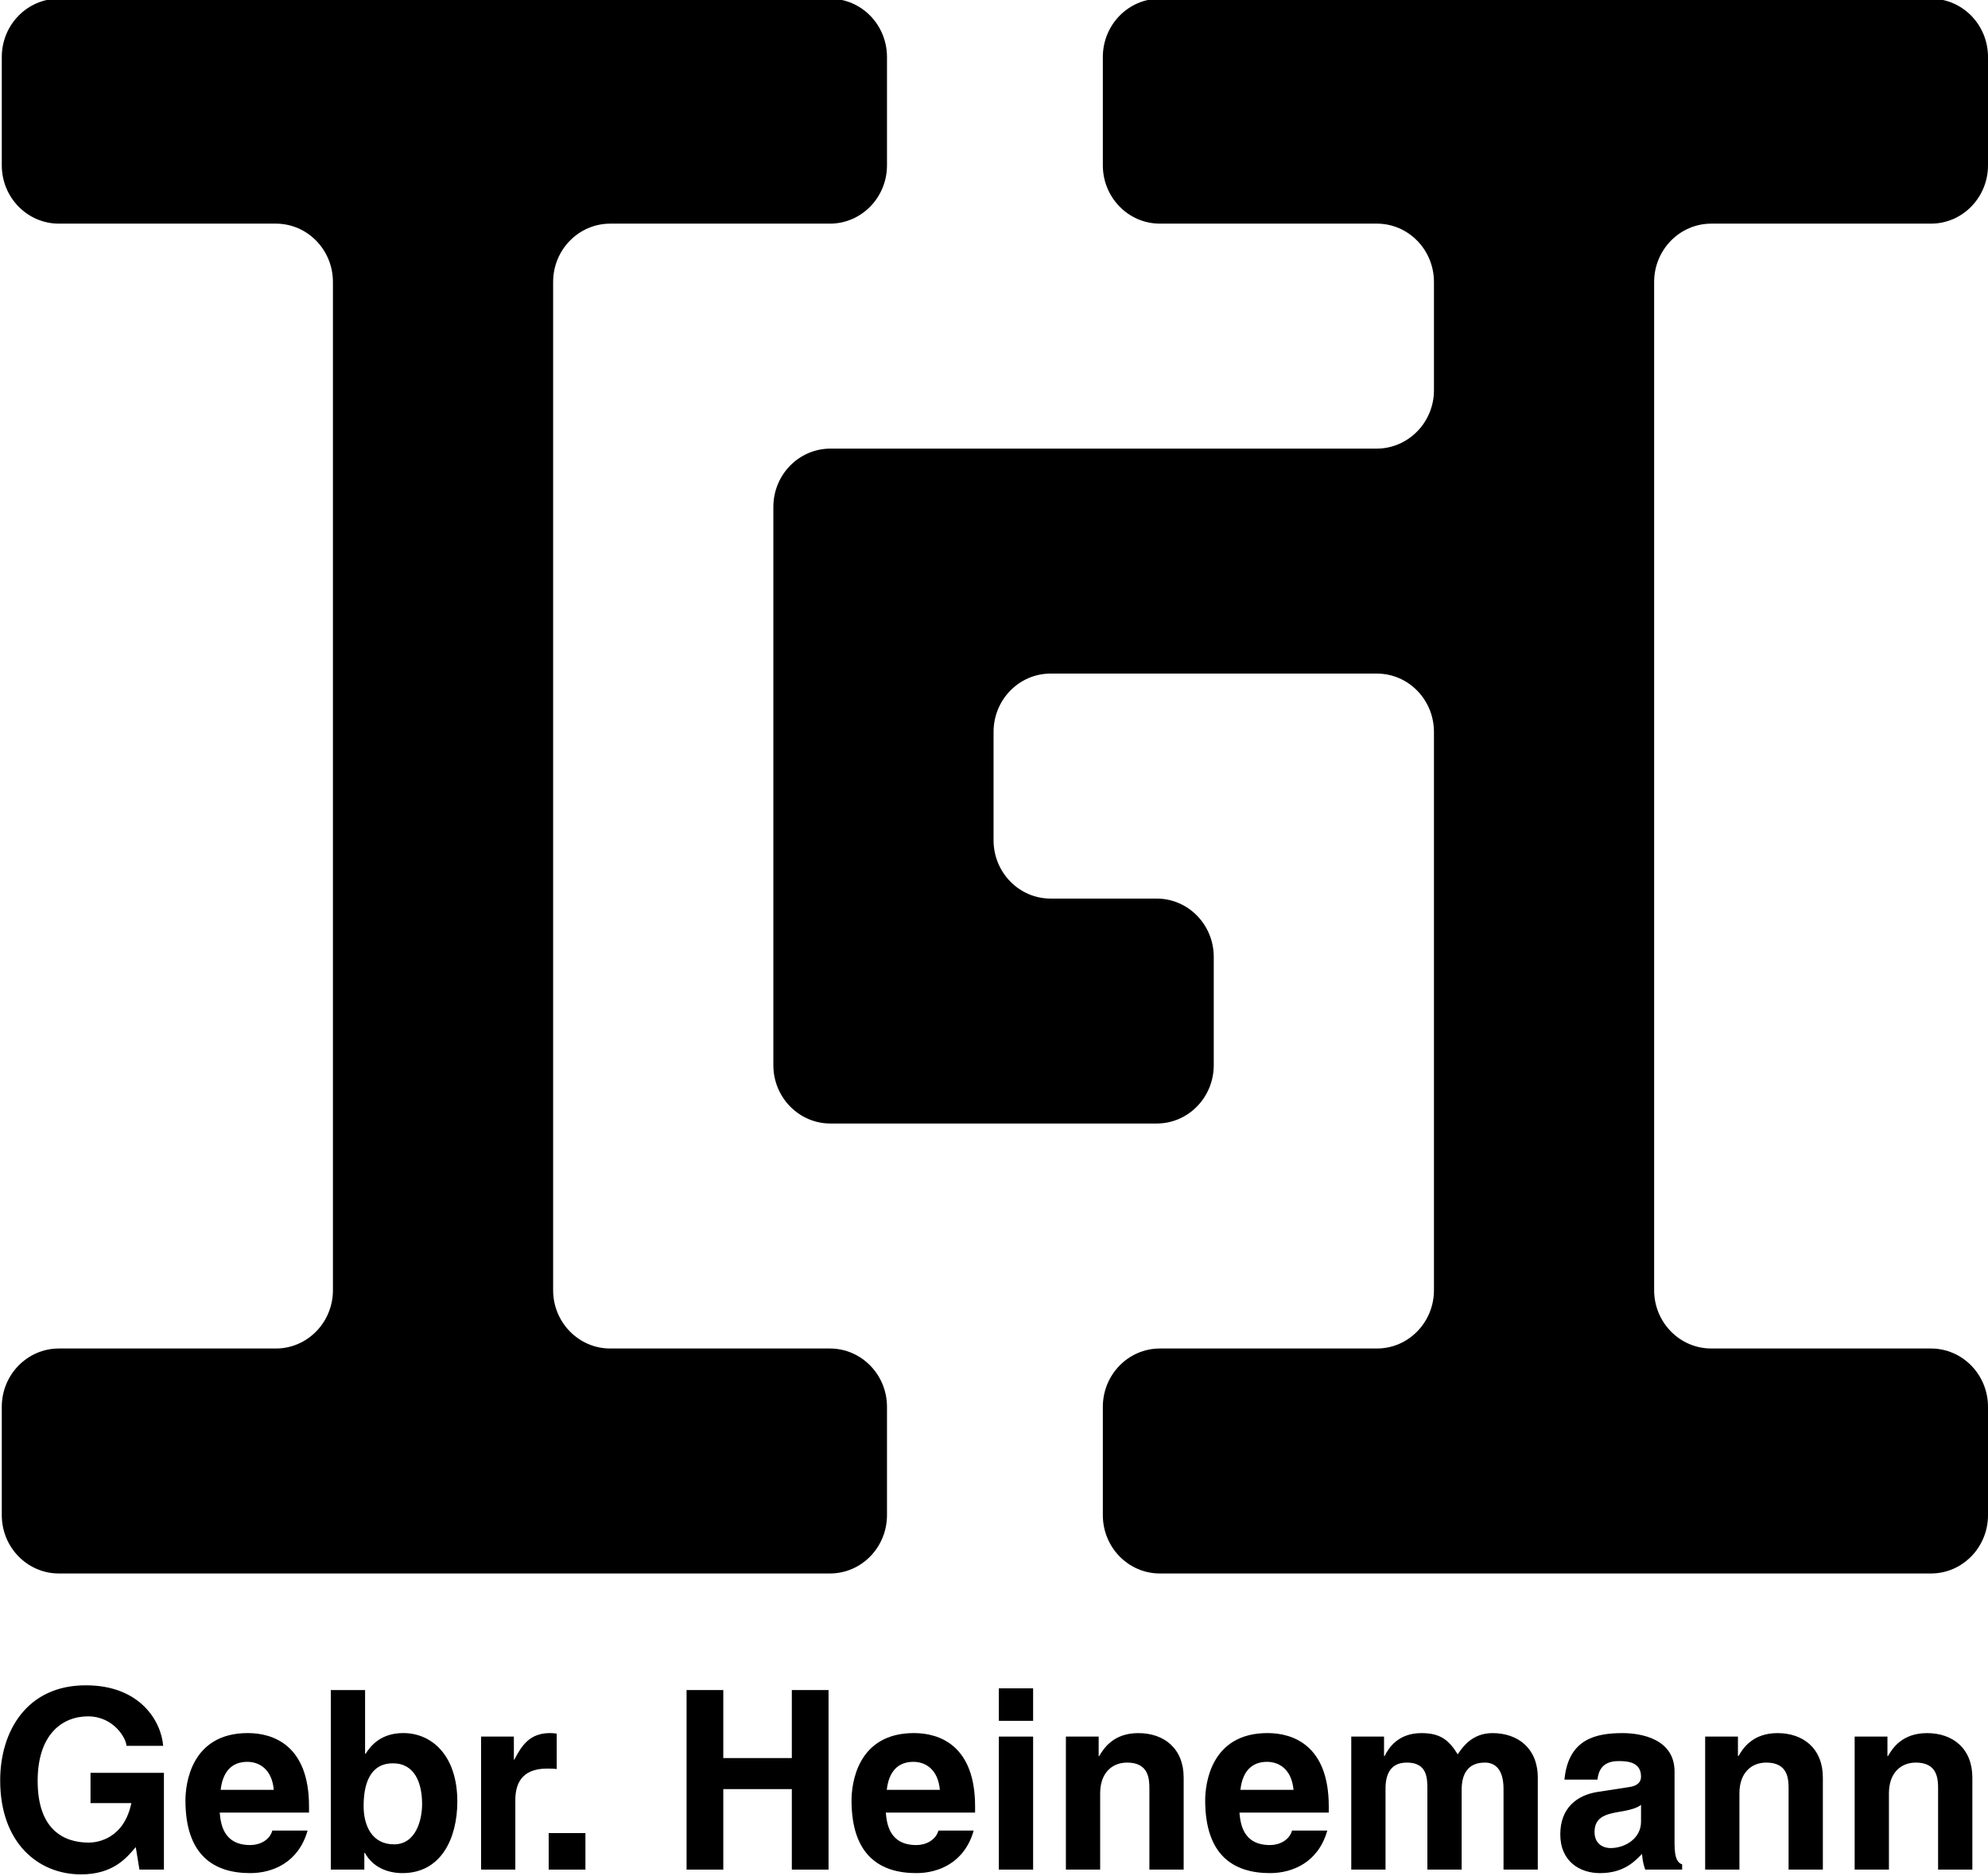 <svg width="442" height="417" viewBox="0 0 442 417" fill="none" xmlns="http://www.w3.org/2000/svg">
<g clip-path="url(#clip0_3_40)">
<path d="M135.673 49.72H184.513C191.527 49.72 197.208 43.915 197.208 36.754V12.669C197.208 5.508 191.527 -0.293 184.513 -0.293H13.092C6.086 -0.293 0.397 5.508 0.397 12.669V36.753C0.397 43.914 6.086 49.719 13.092 49.719H61.327C68.341 49.719 74.022 55.525 74.022 62.686V286.836C74.022 293.993 68.341 299.799 61.327 299.799H13.092C6.086 299.799 0.397 305.612 0.397 312.769V336.845C0.397 344.01 6.086 349.816 13.092 349.816H184.513C191.527 349.816 197.208 344.01 197.208 336.845V312.769C197.208 305.612 191.527 299.799 184.513 299.799H135.673C128.668 299.799 122.979 293.993 122.979 286.836V62.687C122.979 55.525 128.668 49.72 135.673 49.72Z" fill="black"/>
<path d="M184.638 99.737C177.624 99.737 171.943 105.543 171.943 112.704V236.81C171.943 243.976 177.624 249.78 184.638 249.78H257.173C264.178 249.78 269.859 243.976 269.859 236.81V212.735C269.859 205.578 264.179 199.772 257.173 199.772H233.589C226.584 199.772 220.902 193.966 220.902 186.801V162.717C220.902 155.556 226.583 149.75 233.589 149.75H306.129C313.134 149.75 318.816 155.556 318.816 162.717V286.836C318.816 293.993 313.135 299.799 306.129 299.799H257.885C250.879 299.799 245.198 305.604 245.198 312.769V336.845C245.198 344.01 250.879 349.816 257.885 349.816H429.314C436.319 349.816 442 344.01 442 336.845V312.769C442 305.604 436.32 299.799 429.314 299.799H380.473C373.469 299.799 367.771 293.993 367.771 286.836V62.687C367.771 55.526 373.469 49.72 380.473 49.72H429.314C436.319 49.72 442 43.915 442 36.754V12.669C442 5.508 436.32 -0.293 429.314 -0.293H257.885C250.879 -0.293 245.198 5.508 245.198 12.669V36.753C245.198 43.914 250.879 49.719 257.885 49.719H306.129C313.134 49.719 318.816 55.525 318.816 62.686V86.77C318.816 93.931 313.068 99.737 306.063 99.737H184.638V99.737Z" fill="black"/>
<path d="M20.123 394.136H36.444V415.649H31.004L30.183 410.64C28.113 413.095 25.123 416.711 17.994 416.711C8.587 416.711 0.041 409.811 0.041 395.811C0.041 384.906 5.97 374.63 19.136 374.68C31.11 374.68 35.847 382.625 36.277 388.132H28.113C28.113 386.581 25.34 381.581 19.576 381.581C13.755 381.581 8.372 385.685 8.372 395.92C8.372 406.809 14.194 409.645 19.742 409.645C21.53 409.645 27.518 408.924 29.207 400.863H20.123V394.136Z" fill="black"/>
<path d="M60.549 406.975C59.953 409.098 57.775 410.193 55.647 410.193C49.503 410.193 49.063 405.2 48.849 402.977H68.706V401.584C68.706 388.074 60.823 385.296 55.1 385.296C42.431 385.296 41.23 396.691 41.23 400.249C41.23 412.423 47.482 416.429 55.647 416.429C60.598 416.429 66.371 414.09 68.383 406.975H60.549ZM49.063 397.918C49.503 394.02 51.407 391.689 55.001 391.689C57.443 391.689 60.442 393.132 60.872 397.918H49.063Z" fill="black"/>
<path d="M81.169 375.733H73.55V415.648H81.003V411.925H81.119C82.966 415.251 86.335 416.428 89.491 416.428C98.095 416.428 101.68 408.641 101.68 400.53C101.68 390.296 96.025 385.295 89.657 385.295C84.763 385.295 82.478 388.015 81.277 389.906H81.169L81.169 375.733ZM93.847 401.085C93.847 404.586 92.488 410.034 87.595 410.034C82.742 410.034 80.846 405.928 80.846 401.525C80.846 396.806 82.146 392.02 87.371 392.02C92.215 392.021 93.847 396.408 93.847 401.085Z" fill="black"/>
<path d="M106.963 386.075H114.251V391.192H114.358C115.94 388.19 117.679 385.296 122.3 385.296C122.788 385.296 123.285 385.354 123.774 385.411V393.298C123.12 393.191 122.3 393.191 121.596 393.191C115.666 393.191 114.574 396.973 114.574 400.249V415.649H106.963V386.075Z" fill="black"/>
<path d="M130.158 407.53H121.993V415.649H130.158V407.53Z" fill="black"/>
<path d="M160.813 397.752V415.649H152.649V375.733H160.813V390.852H176.05V375.733H184.214V415.649H176.05V397.752H160.813Z" fill="black"/>
<path d="M208.643 406.975C208.047 409.098 205.86 410.193 203.741 410.193C197.597 410.193 197.158 405.2 196.943 402.977H216.795V401.584C216.795 388.074 208.916 385.296 203.203 385.296C190.525 385.296 189.324 396.691 189.324 400.249C189.324 412.423 195.584 416.429 203.742 416.429C208.693 416.429 214.466 414.09 216.482 406.975H208.643ZM197.158 397.918C197.597 394.02 199.501 391.689 203.087 391.689C205.538 391.689 208.528 393.132 208.966 397.918H197.158Z" fill="black"/>
<path d="M229.697 382.575H222.079V375.352H229.697V382.575ZM229.697 415.649H222.079V386.075H229.697V415.649Z" fill="black"/>
<path d="M263.168 415.649H255.549V397.694C255.549 395.53 255.434 391.856 250.598 391.856C247.219 391.856 244.603 394.186 244.603 398.697V415.649H236.985V386.075H244.272V390.413H244.388C245.431 388.629 247.601 385.304 253.099 385.304C258.763 385.304 263.169 388.679 263.169 395.19V415.649H263.168Z" fill="black"/>
<path d="M287.265 406.975C286.669 409.098 284.482 410.193 282.363 410.193C276.218 410.193 275.788 405.2 275.572 402.977H295.43V401.584C295.43 388.074 287.53 385.296 281.817 385.296C269.147 385.296 267.954 396.691 267.954 400.249C267.954 412.423 274.214 416.429 282.363 416.429C287.315 416.429 293.095 414.09 295.099 406.975H287.265ZM275.788 397.918C276.218 394.02 278.123 391.689 281.718 391.689C284.169 391.689 287.15 393.132 287.597 397.918H275.788Z" fill="black"/>
<path d="M341.902 415.649H334.284V397.694C334.284 393.298 332.363 391.856 330.143 391.856C326.334 391.856 324.976 394.418 324.976 397.918V415.649H317.357V397.86C317.357 395.363 317.357 391.856 312.786 391.856C309.192 391.856 308.05 394.418 308.05 397.636V415.649H300.431V386.075H307.719V390.413H307.835C308.812 388.464 310.932 385.304 316.049 385.304C320.239 385.304 322.144 386.855 324.098 390.023C325.075 388.58 327.195 385.304 331.832 385.304C337.479 385.304 341.902 388.679 341.902 395.19V415.649H341.902Z" fill="black"/>
<path d="M372.309 393.854C372.309 386.581 364.856 385.304 360.766 385.304C354.836 385.304 348.692 386.581 347.83 395.638H355.168C355.383 393.921 356.046 391.524 359.854 391.524C361.809 391.524 364.856 391.698 364.856 394.966C364.856 396.641 363.383 397.139 362.19 397.305L355.334 398.359C350.498 399.079 346.904 402.032 346.904 407.813C346.904 413.926 351.36 416.43 355.715 416.43C360.882 416.43 363.333 413.983 365.072 412.15C365.237 413.817 365.337 414.257 365.784 415.65H373.999V414.489C373.071 414.149 372.309 413.361 372.309 409.869L372.309 393.854ZM364.856 405.034C364.856 408.641 361.428 410.864 358.049 410.864C356.591 410.864 354.521 410.035 354.521 407.306C354.521 404.088 356.857 403.358 359.689 402.861C362.836 402.363 364.094 401.865 364.856 401.252V405.034Z" fill="black"/>
<path d="M405.283 415.649H397.665V397.694C397.665 395.53 397.549 391.856 392.713 391.856C389.335 391.856 386.734 394.186 386.734 398.697V415.649H379.115V386.075H386.403V390.413H386.519C387.545 388.629 389.715 385.304 395.214 385.304C400.878 385.304 405.283 388.679 405.283 395.19V415.649Z" fill="black"/>
<path d="M438.522 415.649H430.904V397.694C430.904 395.53 430.804 391.856 425.952 391.856C422.589 391.856 419.973 394.186 419.973 398.697V415.649H412.355V386.075H419.642V390.413H419.758C420.785 388.629 422.955 385.304 428.453 385.304C434.117 385.304 438.522 388.679 438.522 395.19L438.522 415.649Z" fill="black"/>
</g>
<defs>
<clipPath id="clip0_3_40">
<rect width="442" height="417" fill="white"/>
</clipPath>
</defs>
</svg>
